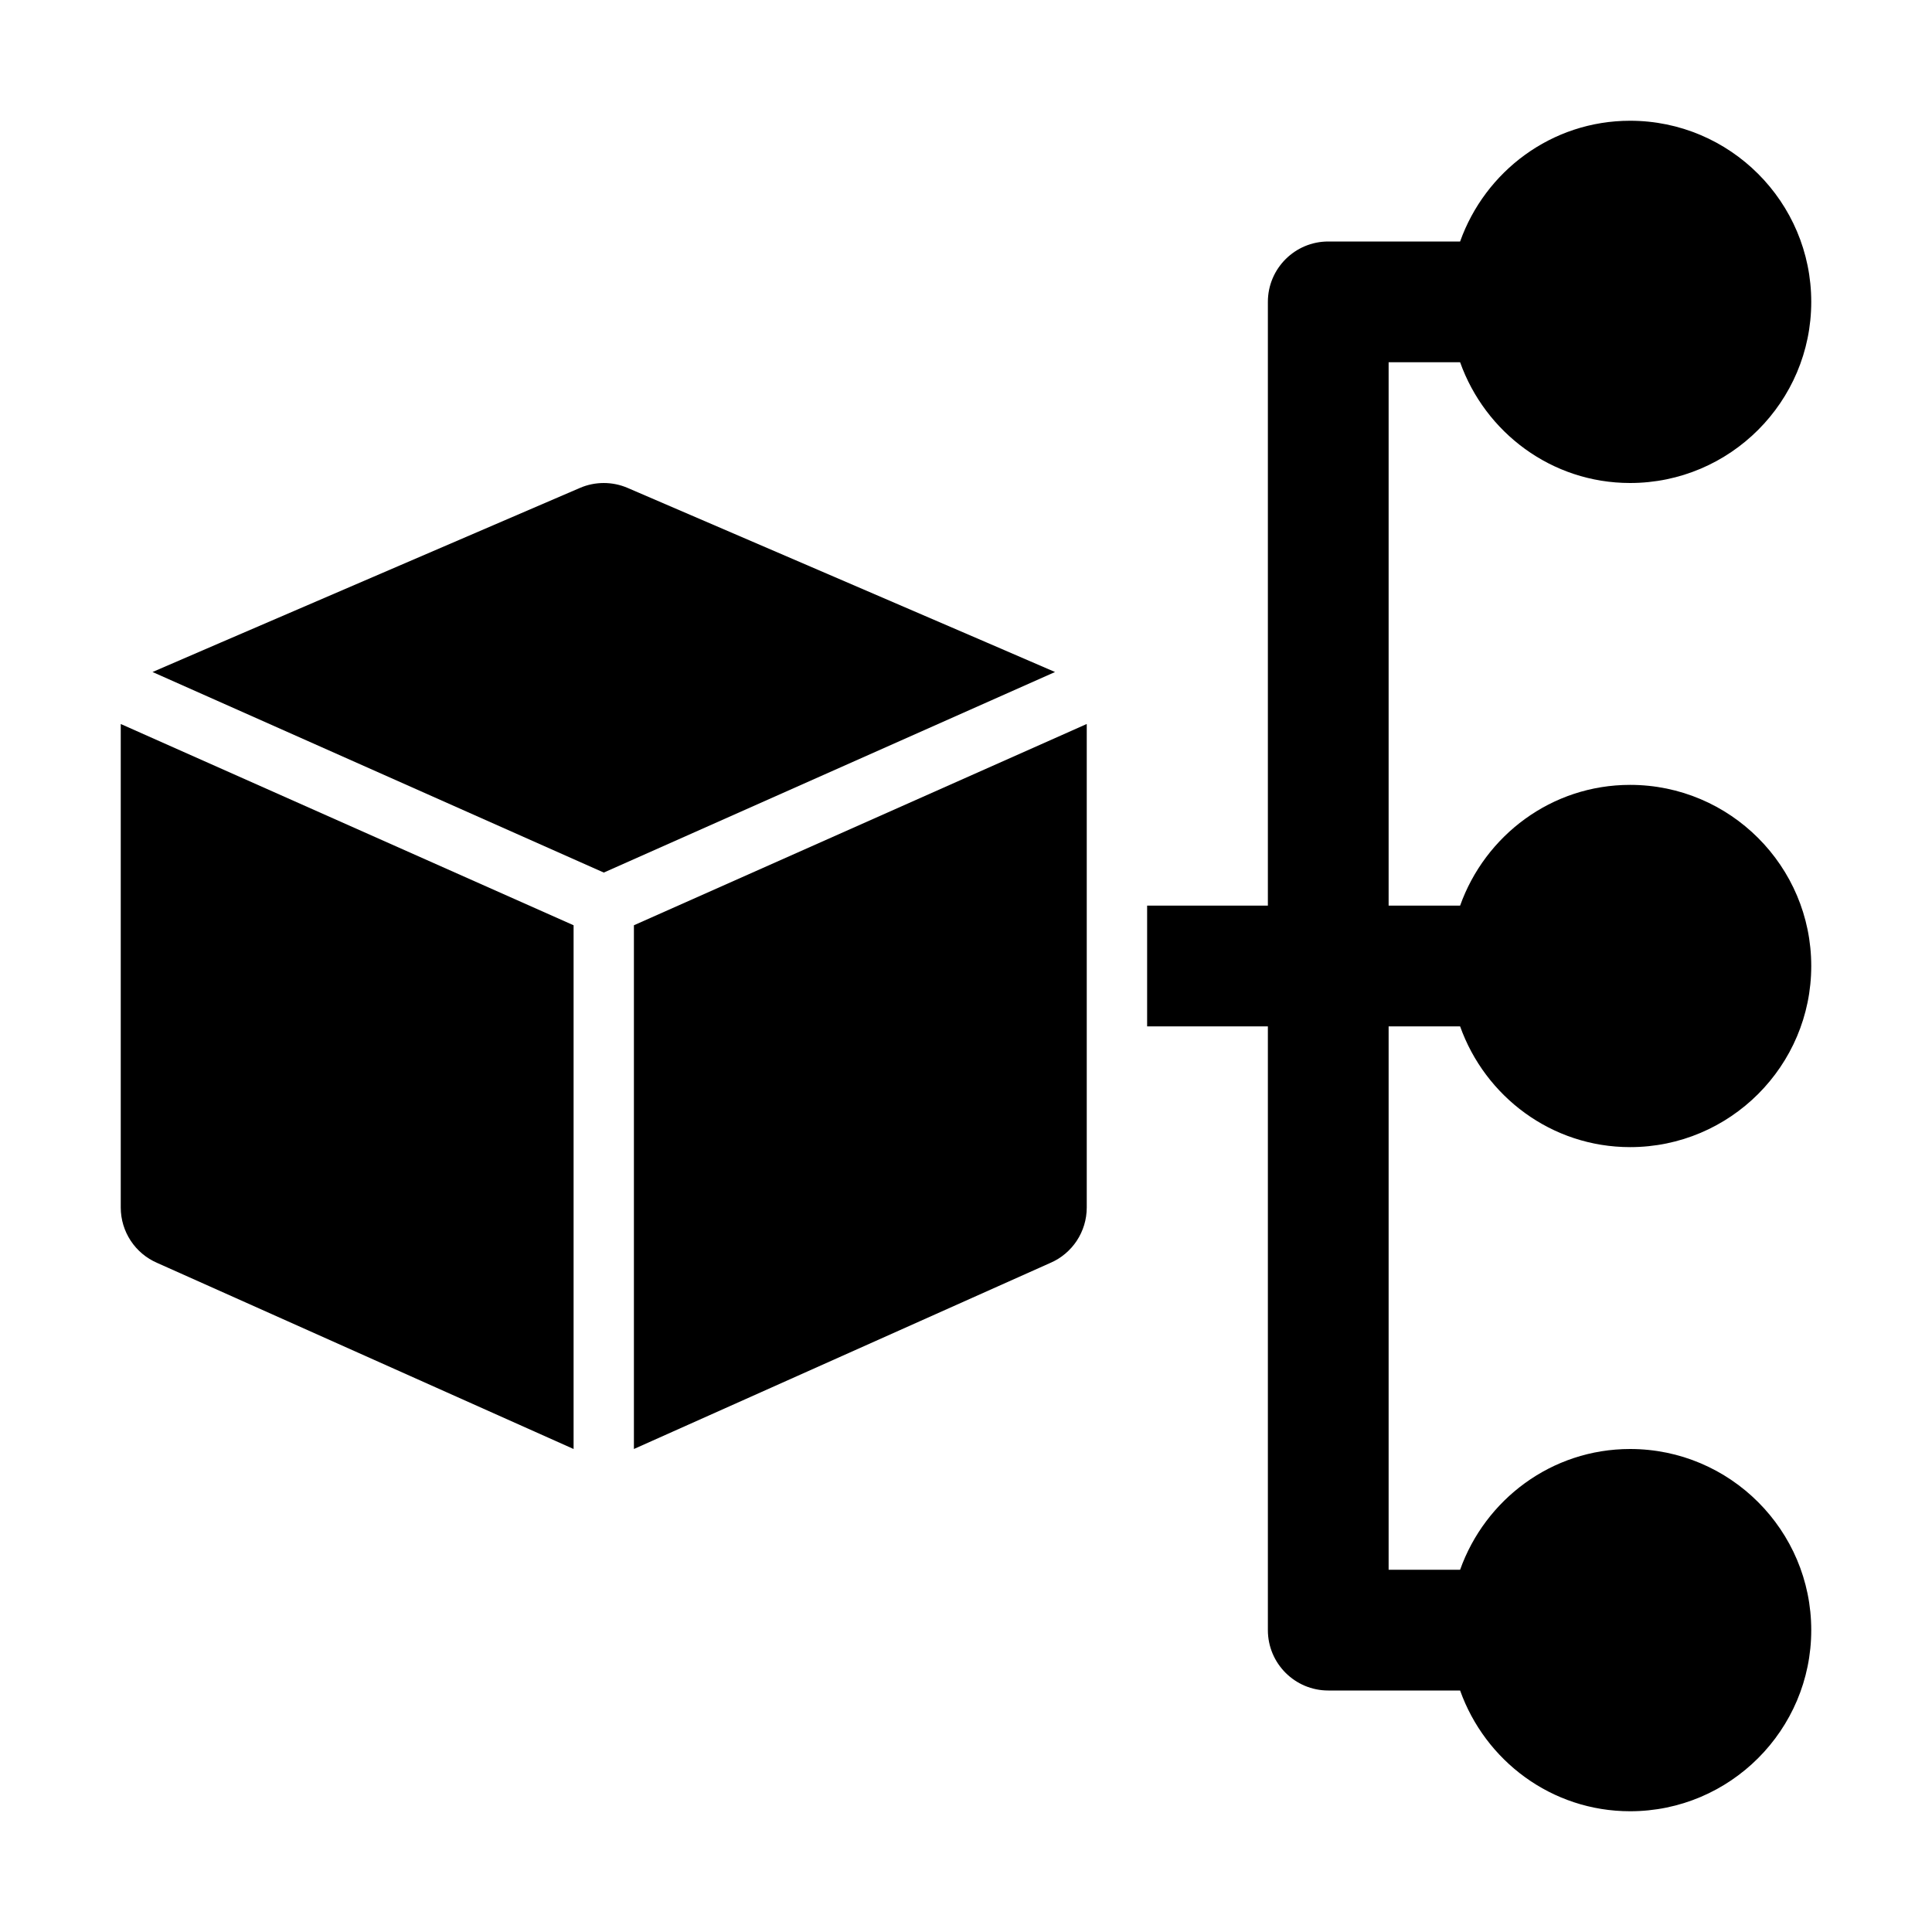 <svg width="36" height="36" viewBox="0 0 36 36" fill="none" xmlns="http://www.w3.org/2000/svg">
<path d="M27.207 19.125C27.673 20.432 28.91 21.375 30.375 21.375C32.236 21.375 33.75 19.861 33.75 18C33.75 16.139 32.236 14.625 30.375 14.625C28.91 14.625 27.673 15.568 27.207 16.875H25.875V6.75H27.207C27.673 8.057 28.91 9 30.375 9C32.236 9 33.75 7.486 33.75 5.625C33.75 3.764 32.236 2.25 30.375 2.25C28.91 2.25 27.673 3.193 27.207 4.5H24.75C24.129 4.5 23.625 5.004 23.625 5.625V16.875H21.375V19.125H23.625V30.375C23.625 30.996 24.129 31.5 24.75 31.5H27.207C27.673 32.807 28.91 33.75 30.375 33.75C32.236 33.75 33.75 32.236 33.75 30.375C33.75 28.514 32.236 27 30.375 27C28.91 27 27.673 27.943 27.207 29.25H25.875V19.125H27.207Z" fill="black"/>
<path d="M11.812 17.241V27L19.568 23.534C19.982 23.357 20.25 22.95 20.25 22.5V13.5C20.25 13.497 20.249 13.494 20.249 13.491L11.812 17.241Z" fill="black"/>
<path d="M11.693 9.091C11.412 8.97 11.089 8.97 10.808 9.091C10.808 9.091 2.873 12.505 2.842 12.522L11.251 16.259L19.659 12.522C19.628 12.505 11.693 9.091 11.693 9.091Z" fill="black"/>
<path d="M2.25 13.5V22.5C2.25 22.95 2.518 23.357 2.932 23.534L10.688 27V17.241L2.251 13.491C2.251 13.494 2.25 13.497 2.25 13.5Z" fill="black"/>
</svg>
